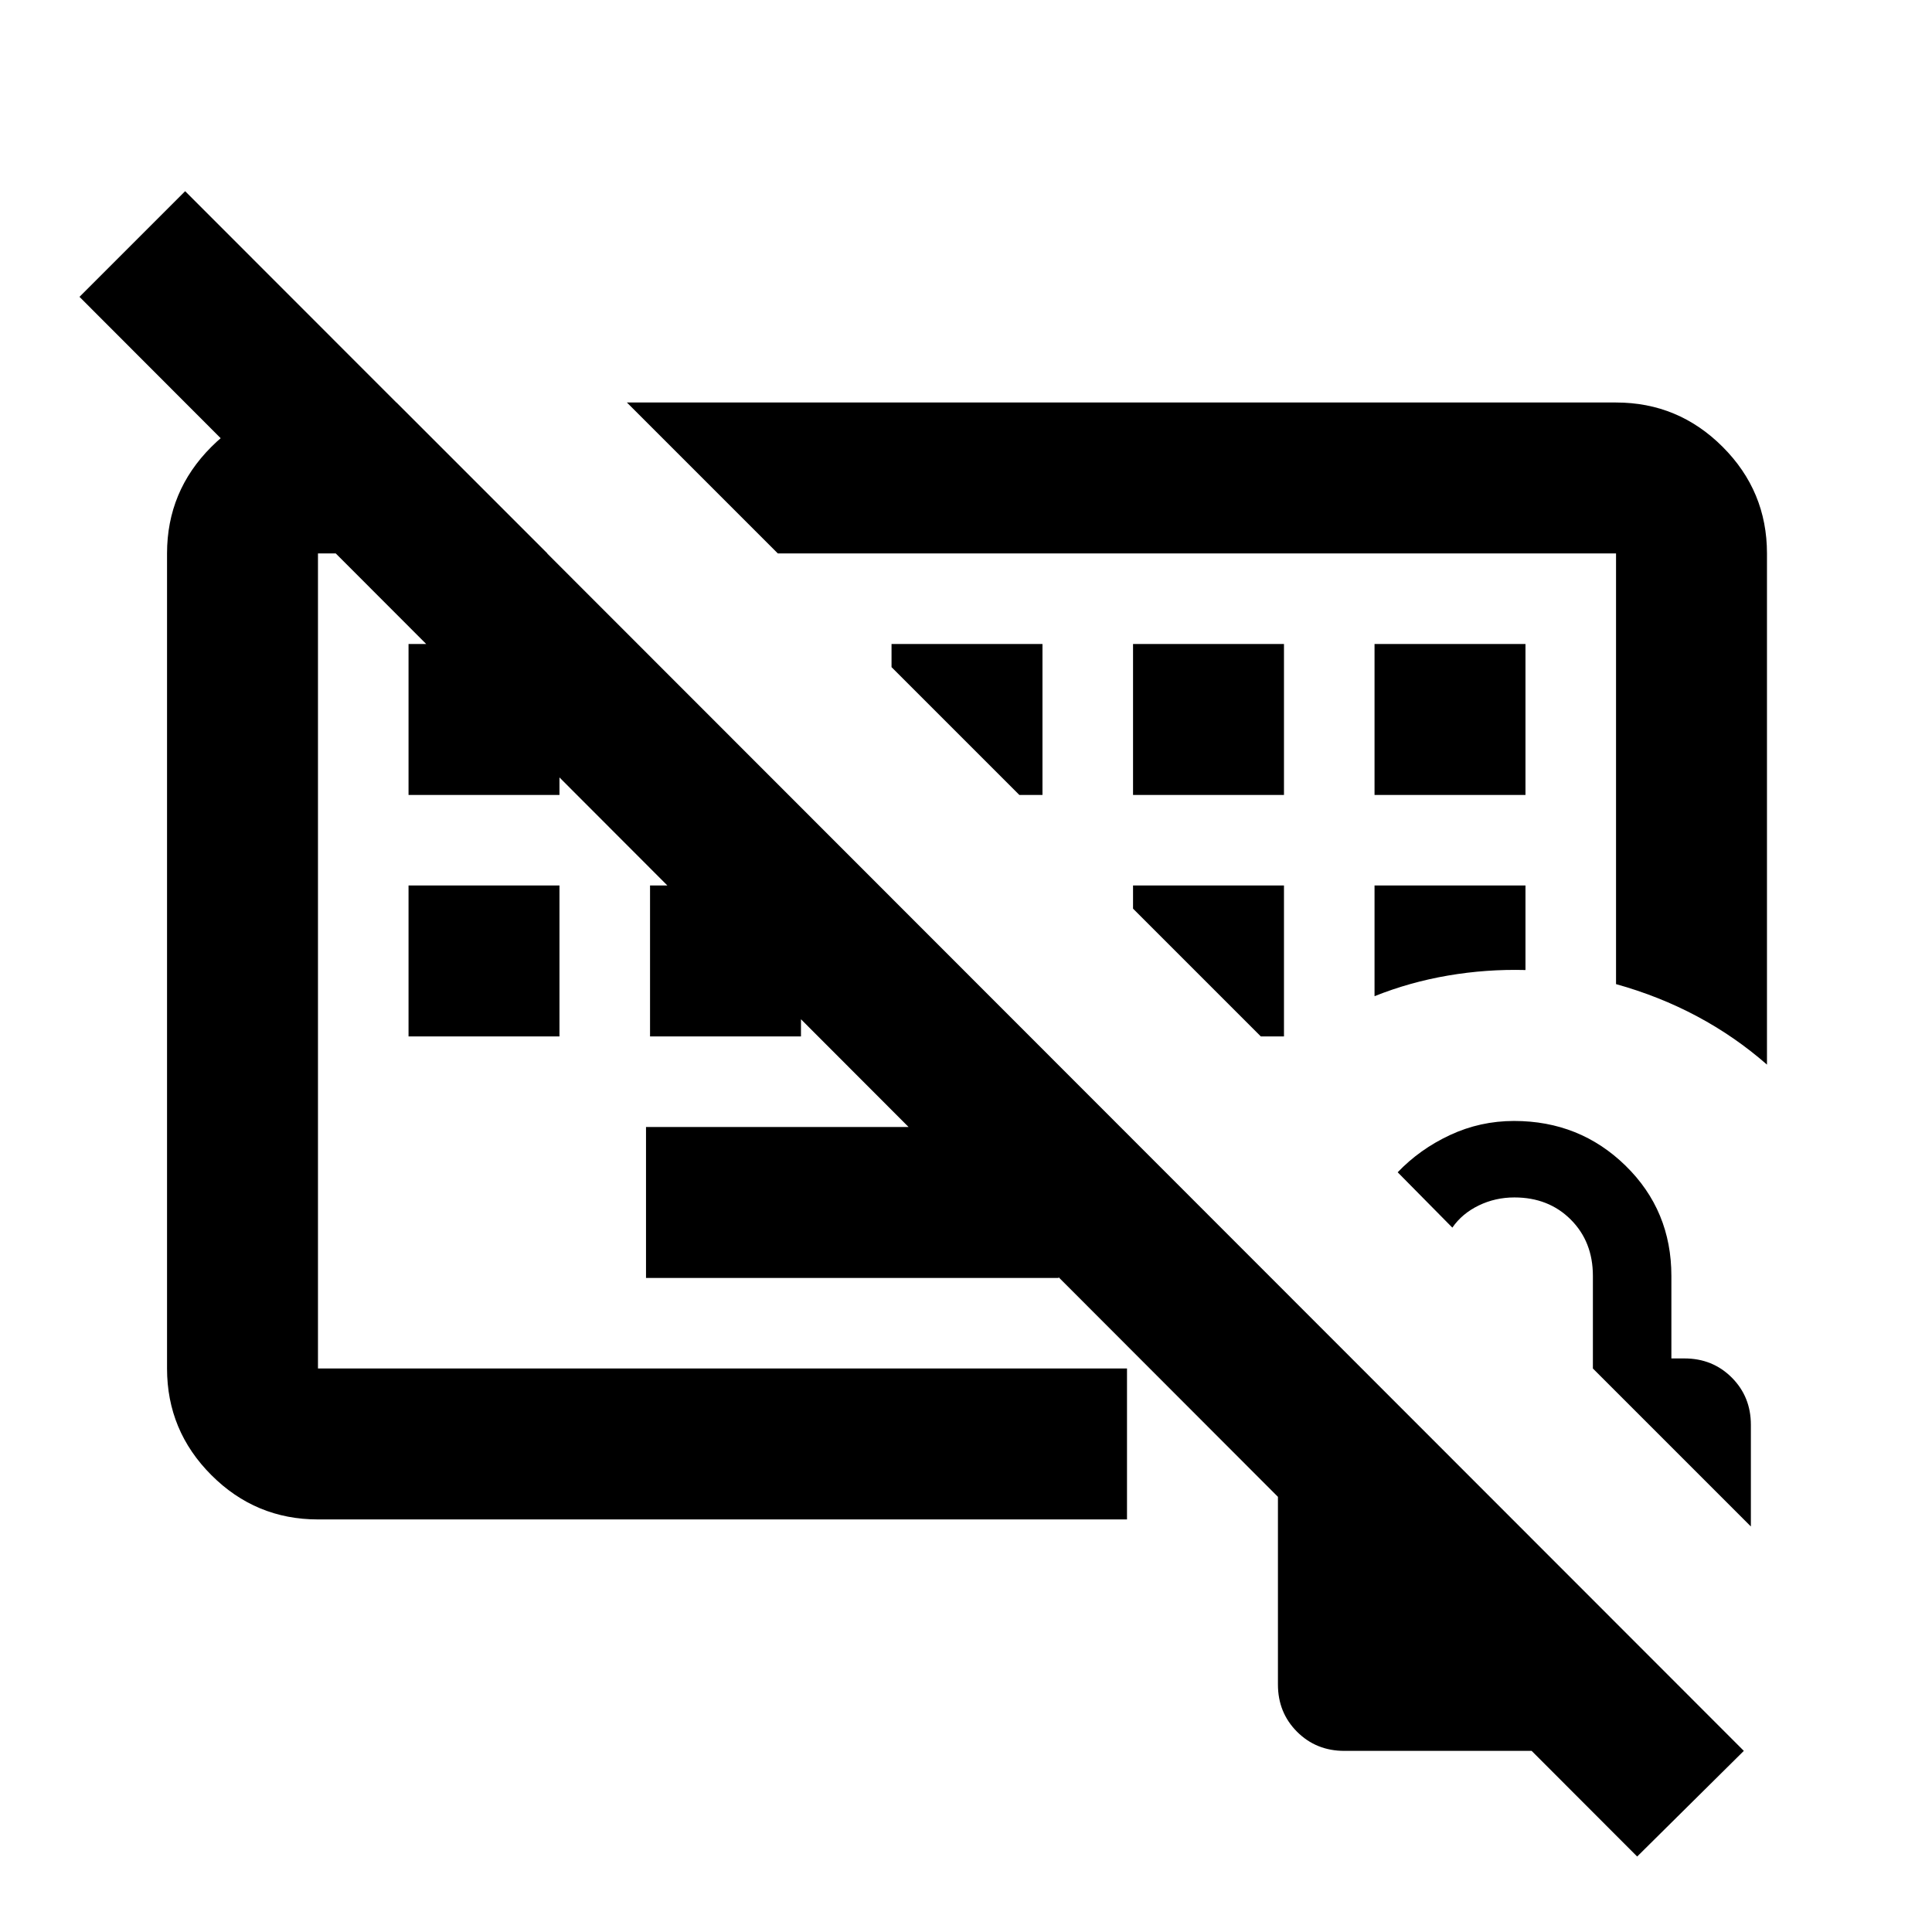 <svg xmlns="http://www.w3.org/2000/svg" height="24" viewBox="0 -960 960 960" width="24"><path d="M359-482.5ZM526-325H321v-75h205v75ZM203-445v-75h75v75h-75Zm120 0v-75h75v75h-75ZM203-565v-75h75v75h-75Zm360 0h75v-75h-75v75Zm120 0h75v-75h-75v75Zm0 100q17.5-7 36.5-10.25T758-478v-42h-75v55Zm-45 20v-75h-75v11.5l63.5 63.5H638ZM518-565v-75h-75v11.5l63.5 63.5H518ZM813.5-37.5l-774-775L92-865 866.5-90l-53 52.5Zm-303-524ZM878-431q-16-14-34.75-24T803-471v-214H386.5l-75-75H803q30.94 0 52.97 22.03Q878-715.94 878-685v254ZM158-205q-30.94 0-52.97-22.03Q83-249.06 83-280v-405q0-30.94 22.03-52.97Q127.06-760 158-760h39l75 75H158v405h402v75H158ZM668-90q-14 0-23.5-9.5T635-123v-129q0-14 9.5-23.5T668-285h3.5l159 159v36H668Zm202-111.5L791.5-280v-46q0-17-11-28t-28-11q-9.5 0-17.74 4-8.25 4-13.1 11l-27.16-27.5q11-11.5 26-18.5t31.83-7q32.67 0 55.42 22.25T830.5-326v41h6.5q14 0 23.5 9.5T870-252v50.5Z"/></svg>